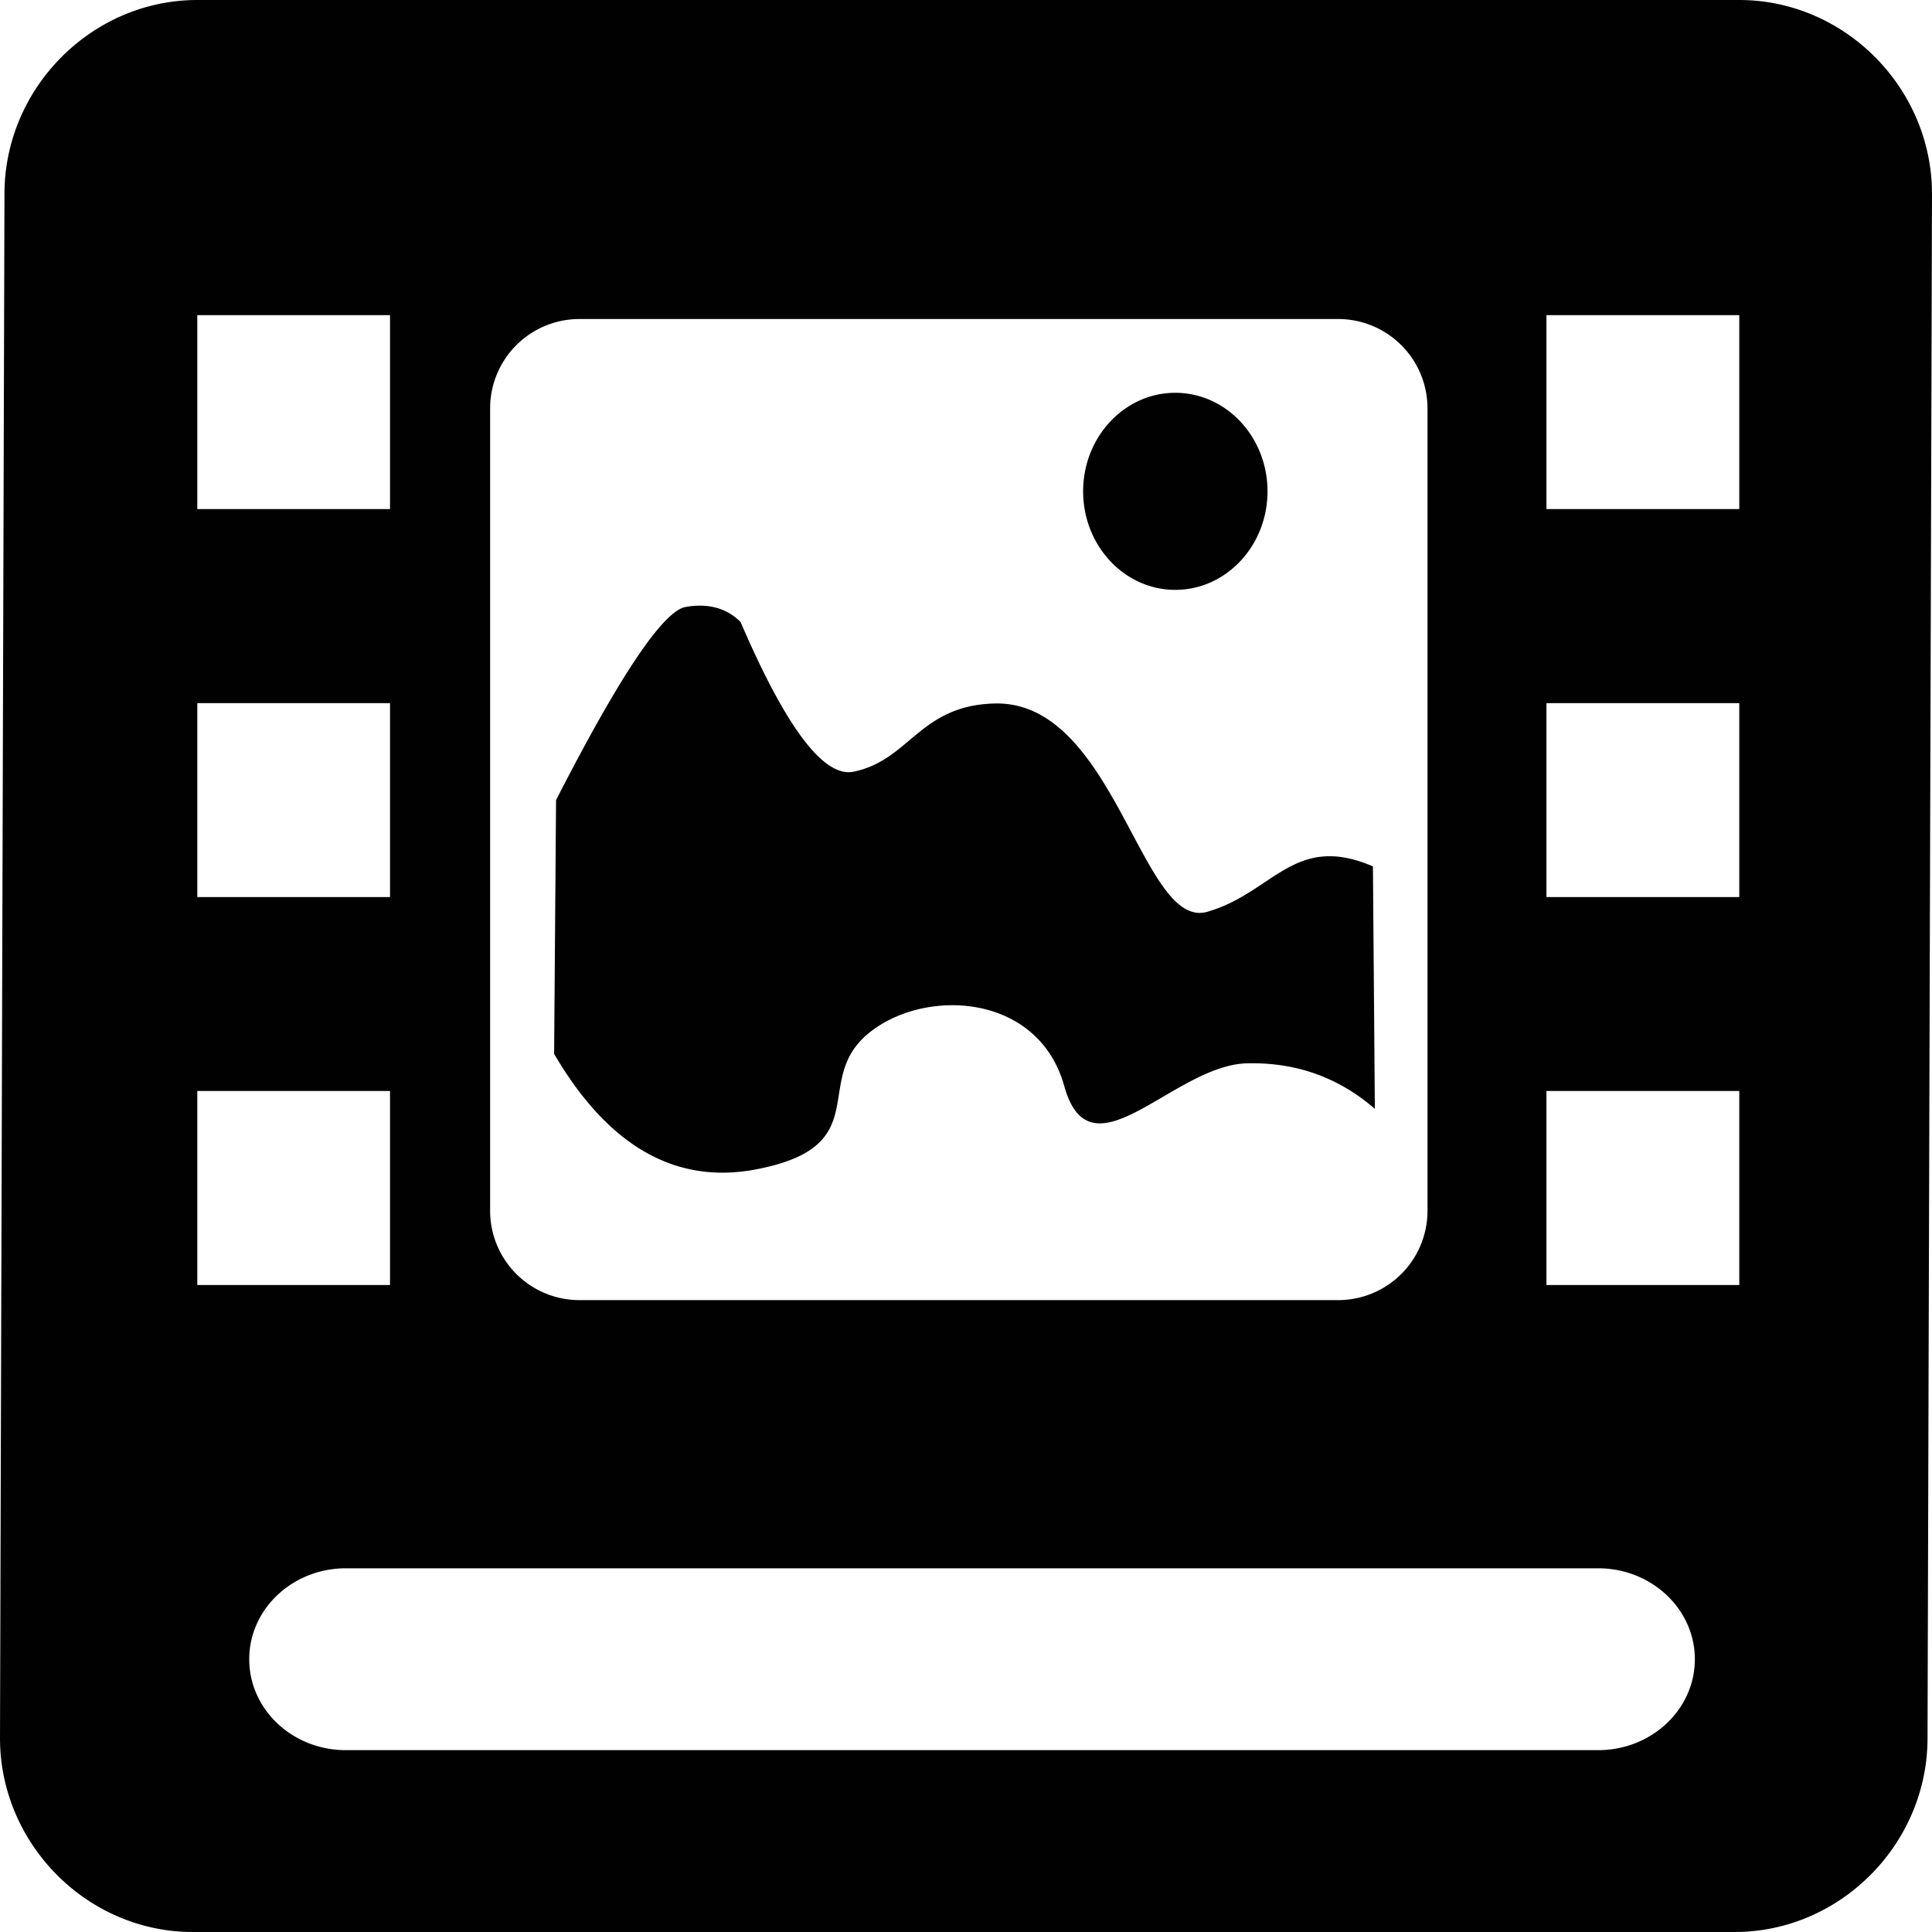 <svg xmlns="http://www.w3.org/2000/svg" style="isolation:isolate" width="16" height="16"><defs><style id="current-color-scheme" type="text/css">.ColorScheme-Text{color:#010101}</style><linearGradient id="arrongin" x1="0%" x2="0%" y1="0%" y2="100%"><stop offset="0%" stop-color="#dd9b44"/><stop offset="100%" stop-color="#ad6c16"/></linearGradient><linearGradient id="aurora" x1="0%" x2="0%" y1="0%" y2="100%"><stop offset="0%" stop-color="#09d4df"/><stop offset="100%" stop-color="#9269f4"/></linearGradient><linearGradient id="fitdance" x1="0%" x2="0%" y1="0%" y2="100%"><stop offset="0%" stop-color="#1ad6ab"/><stop offset="100%" stop-color="#329db6"/></linearGradient><linearGradient id="oomox" x1="0%" x2="0%" y1="0%" y2="100%"><stop offset="0%" stop-color="#efefe7"/><stop offset="100%" stop-color="#8f8f8b"/></linearGradient><linearGradient id="rainblue" x1="0%" x2="0%" y1="0%" y2="100%"><stop offset="0%" stop-color="#00f260"/><stop offset="100%" stop-color="#0575e6"/></linearGradient><linearGradient id="sunrise" x1="0%" x2="0%" y1="0%" y2="100%"><stop offset="0%" stop-color="#ff8501"/><stop offset="100%" stop-color="#ffcb01"/></linearGradient><linearGradient id="telinkrin" x1="0%" x2="0%" y1="0%" y2="100%"><stop offset="0%" stop-color="#b2ced6"/><stop offset="100%" stop-color="#6da5b7"/></linearGradient><linearGradient id="60spsycho" x1="0%" x2="0%" y1="0%" y2="100%"><stop offset="0%" stop-color="#df5940"/><stop offset="25%" stop-color="#d8d15f"/><stop offset="50%" stop-color="#e9882a"/><stop offset="100%" stop-color="#279362"/></linearGradient><linearGradient id="90ssummer" x1="0%" x2="0%" y1="0%" y2="100%"><stop offset="0%" stop-color="#f618c7"/><stop offset="20%" stop-color="#94ffab"/><stop offset="50%" stop-color="#fbfd54"/><stop offset="100%" stop-color="#0f83ae"/></linearGradient><linearGradient id="cyberneon" x1="0%" x2="0%" y1="0%" y2="100%"><stop offset="0" stop-color="#0abdc6"/><stop offset="1" stop-color="#ea00d9"/></linearGradient><clipPath id="_clipPath_UQZ9ynnRqiyQhKN2LmxbwZ9RK5W0Lm2y"><path d="M0 0h16v16H0z"/></clipPath></defs><g clip-path="url(#_clipPath_UQZ9ynnRqiyQhKN2LmxbwZ9RK5W0Lm2y)"><path class="ColorScheme-Text" fill-opacity="0" fill="currentColor" d="M0 0h16v16H0z"/><path class="ColorScheme-Text" fill-rule="evenodd" d="M6.257 9.685c.998-.189.468-.722.92-1.114.452-.392 1.418-.361 1.637.424.218.784.904-.173 1.512-.189q.608-.015 1.06.377l-.016-2.008c-.654-.281-.826.22-1.372.376-.545.157-.763-1.75-1.761-1.725-.624.016-.702.47-1.169.565q-.37.074-.935-1.24-.172-.172-.453-.125-.28.047-1.075 1.6l-.016 2.102q.671 1.145 1.668.957zM8.97 4.069c0-.45.342-.816.763-.816.422 0 .764.366.764.816 0 .45-.342.816-.764.816-.421 0-.763-.366-.763-.816zM1.634 2.61H3.23v1.606H1.634V2.61zm11.173 0h1.597v1.606h-1.597V2.61zM1.634 5.823H3.23v1.606H1.634V5.823zm11.173 0h1.597v1.606h-1.597V5.823zM1.634 9.035H3.23v1.607H1.634V9.035zm11.173 0h1.597v1.607h-1.597V9.035zm-8.01-6.393h6.288a.74.74 0 0 1 .737.742v6.641a.74.74 0 0 1-.737.742H4.797a.74.74 0 0 1-.738-.742V3.384a.74.74 0 0 1 .738-.742zM2.864 12.988h10.372c.441 0 .8.338.8.753 0 .416-.359.753-.8.753H2.864c-.442 0-.8-.337-.8-.753 0-.415.358-.753.8-.753zM1.634 0C.761 0 .037.728.037 1.606L0 14.394C0 15.272.723 16 1.596 16h12.77c.873 0 1.597-.728 1.597-1.606L16 1.606C16 .728 15.277 0 14.404 0H1.634z" fill="currentColor"/></g></svg>